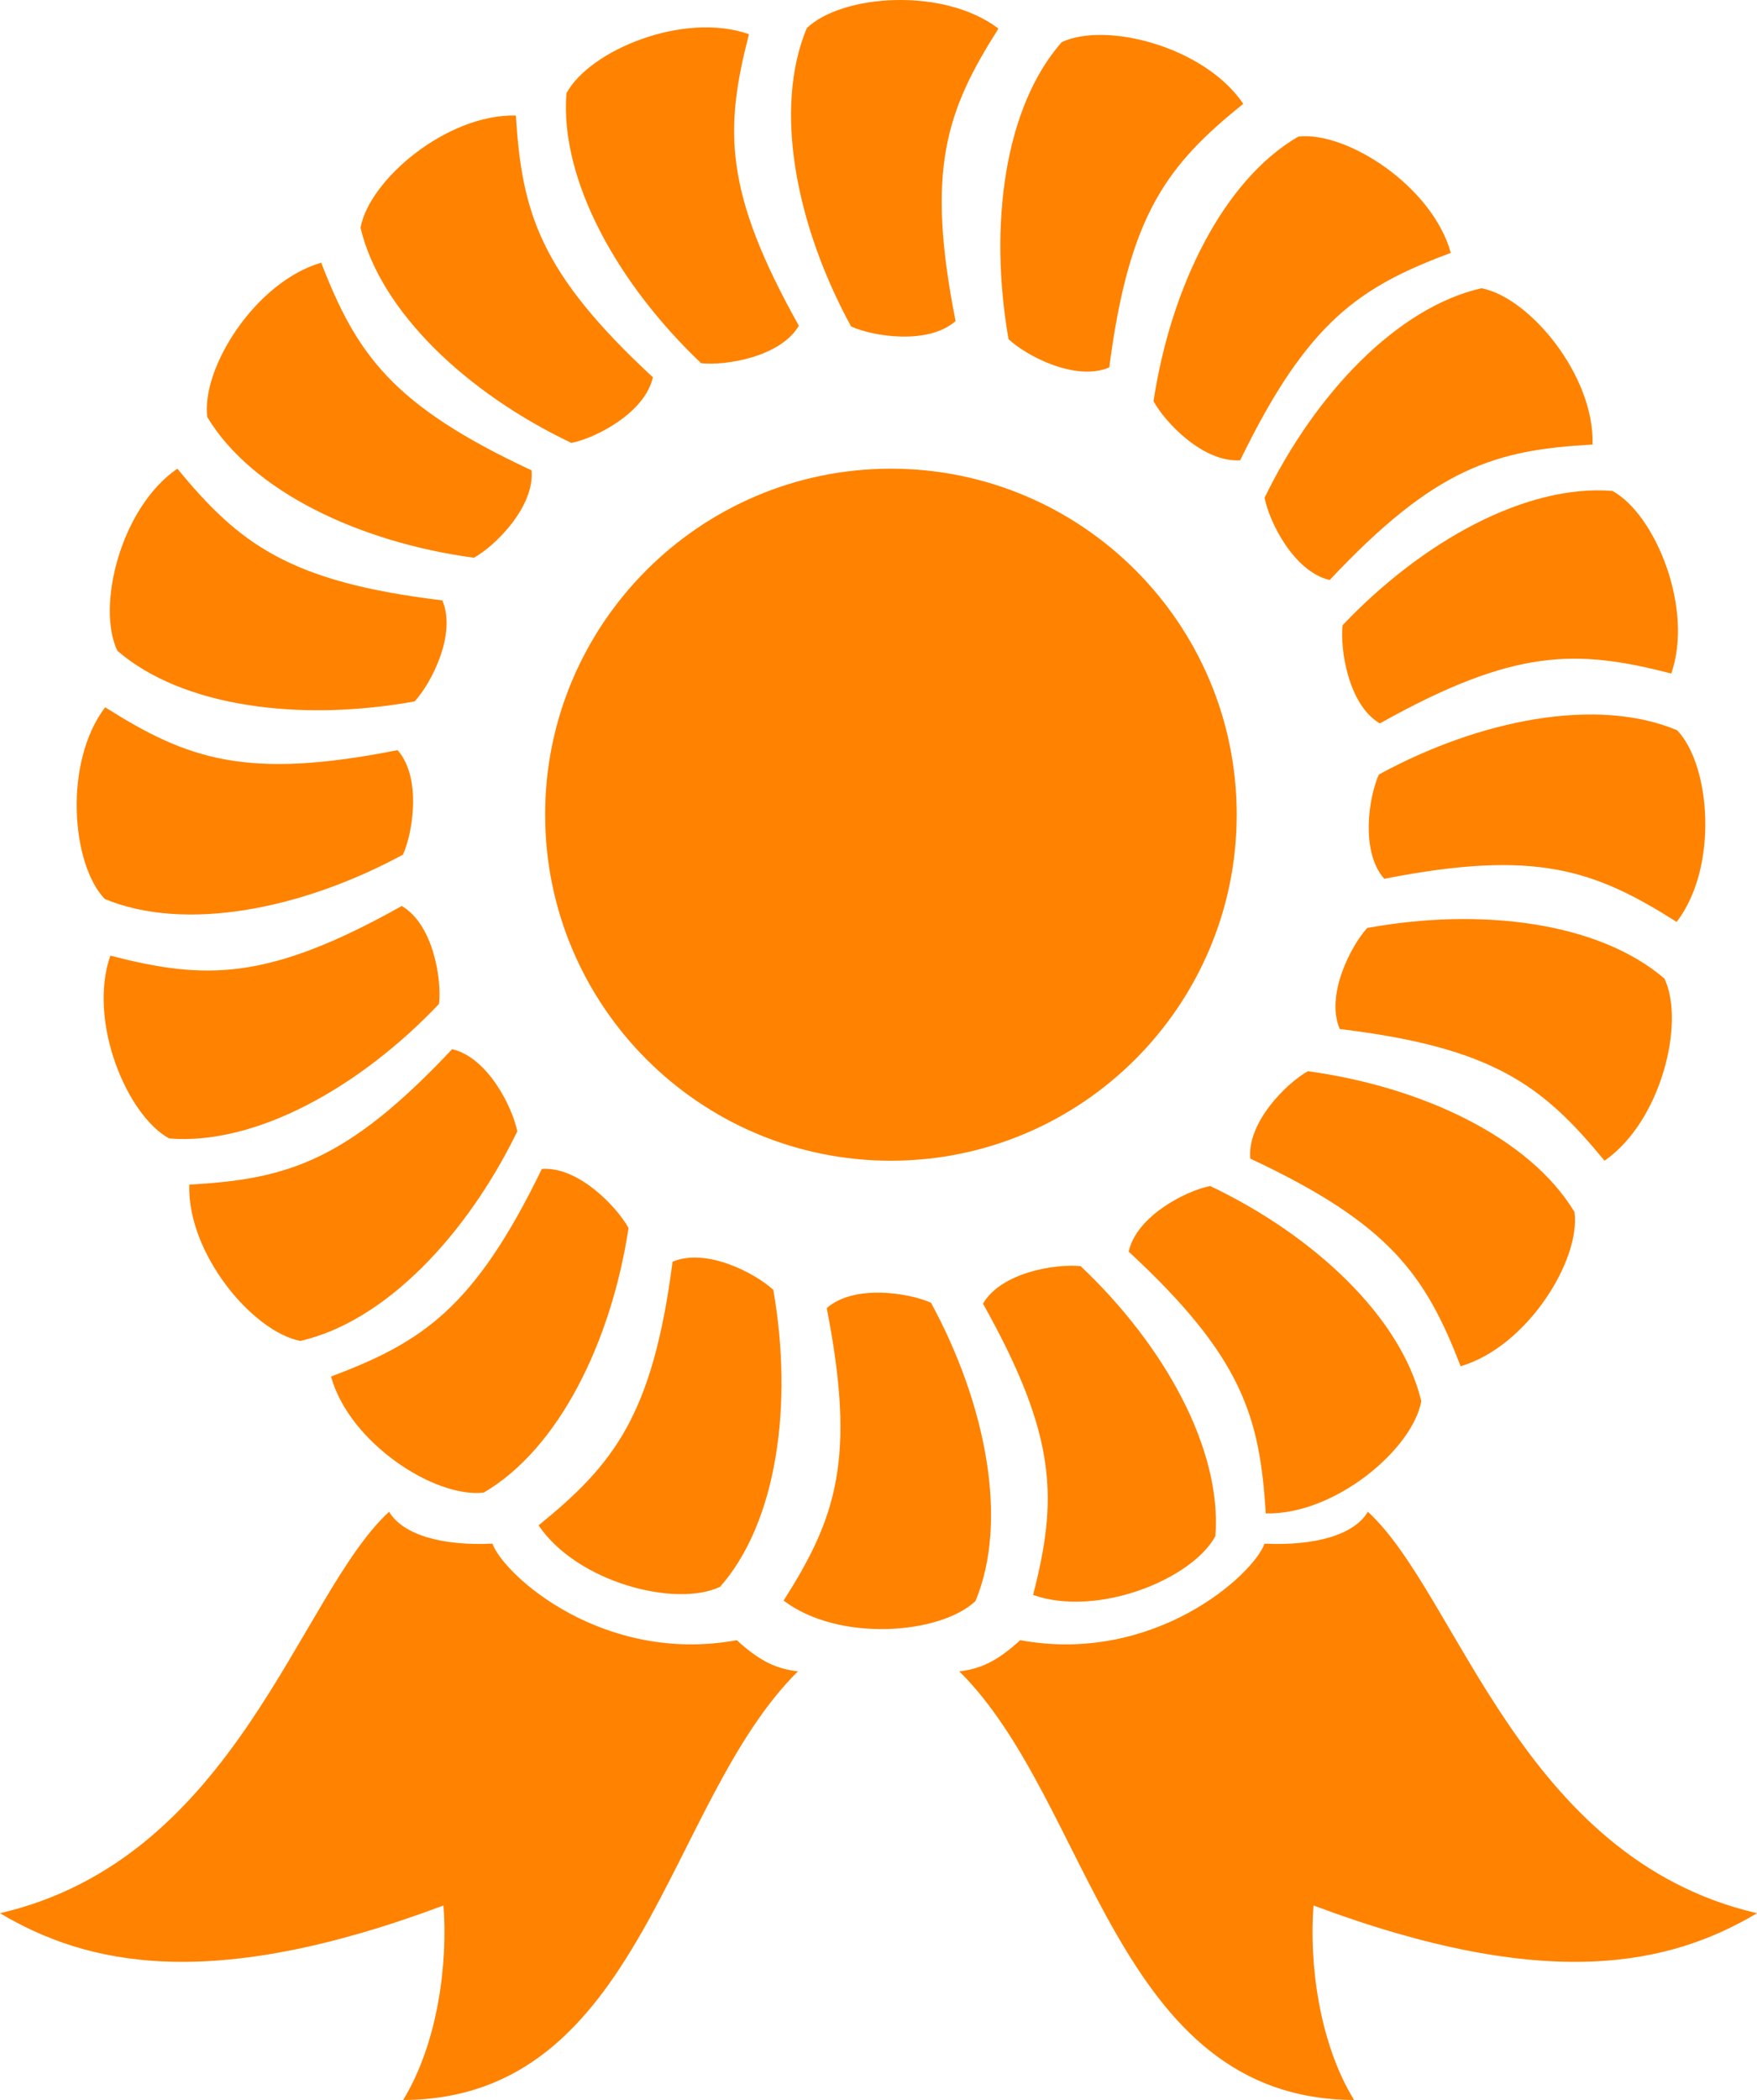<svg id="Layer_1" xmlns="http://www.w3.org/2000/svg" viewBox="0 0 750 896.1">
    <style>
        .st0{fill:#ff8200}
    </style>
    <g id="Document" transform="scale(1 -1)">
        <g id="Spread" transform="translate(0 -896.096)">
            <path class="st0" d="M189.3 83C89.2 45.5 36.9 57.8 0 79.7c101.1 23.4 127.6 136 166.1 171.3 6-10 22.9-14.6 44.1-13.6 5-13.6 47.3-51.6 104.3-41.2 10.1-9.2 17-12.2 26.1-13.3C284 126.9 274.1.4 172.1 0c15 24.6 19.1 58.9 17.2 83zm220.2 99.9c9 1.1 15.9 4.1 26 13.3 57-10.4 99.3 27.6 104.3 41.2 21.2-1 38.2 3.6 44.1 13.6C622.4 215.7 649 103.1 750 79.7c-36.9-21.9-89.2-34.2-189.3 3.3-1.9-24.1 2.2-58.4 17.3-83-102.1.4-112 126.9-168.5 182.9zm-75 30.2c22.3 35.1 31.1 60.2 18.4 124.8 11.7 10.3 35.1 6.5 44.5 2.3 23.6-43.4 33.2-93.2 19-127.3-15.2-14.3-58.5-17.6-81.9.2zm106.5 2.4c10.3 40.4 10.8 66.9-21.4 124.3 7.9 13.5 31.3 17.1 41.7 16 35.9-33.9 60.4-78.3 57.5-115.2-9.9-18.3-50.1-34.8-77.8-25.1zm-211.1 29.7c32.4 26.3 48.7 47.2 57.2 112.5 14.4 6.1 35.3-4.9 43-12 8.5-48.7 1.7-99-22.7-126.7-18.9-9-61 1.8-77.5 26.2zM481.8 362c3.3 15.2 24.5 26 34.8 28 44.5-21.2 81.5-56 90.1-91.8-3.7-20.5-36.9-48.6-66.4-47.9-2.5 41.5-10.2 67-58.5 111.7zm-340.5-53.3c39.1 14.7 61.2 29.3 90 88.6 15.5 1.1 31.9-16 37-25.2-7.4-48.8-29.9-94.3-61.8-112.9-20.8-2.5-57.3 21.1-65.2 49.5zm392.4 93c-1.4 15.5 15.5 32.2 24.6 37.3 48.9-6.7 94.7-28.4 113.8-60.1 2.7-20.6-20.3-57.5-48.6-65.8-15 38.8-30.1 60.7-89.8 88.6zM80.8 390.6c41.6 2.3 67.1 9.8 112.2 57.8 15.2-3.5 25.8-24.8 27.8-35.1-21.6-44.4-56.5-81.2-92.6-89.4-20.4 4-48.3 37.3-47.4 66.7zm151.9 157.9c0 81.4 66.2 147.6 147.6 147.6 81.5 0 147.6-66.2 147.6-147.6 0-81.5-66.2-147.7-147.6-147.7-81.5 0-147.6 66.2-147.6 147.7zM571.9 457c-6.2 14.3 4.7 35.4 11.7 43.1 48.6 8.9 98.9 2.5 126.9-21.6 8.9-18.7-1.4-61-25.6-77.7-26.4 32.2-47.6 48.3-113 56.2zM47.1 488.3c40.4-10.4 67-11 124.4 21.2 13.5-7.9 17.1-31.4 15.9-41.8-34-35.8-78.4-60.4-115.2-57.4-18.2 10-34.8 50.2-25.1 78zm668.6 14.4c-35.2 22.3-60.2 31.1-124.8 18.4-10.3 11.6-6.6 35.1-2.3 44.5 43.3 23.6 93.2 33.2 127.3 18.9 14.4-15.1 17.7-58.5-.2-81.8zm-671 9.8c-14.3 15-17.6 58.4.2 81.8 35.2-22.3 60.3-31.1 124.8-18.3 10.3-11.6 6.6-35.1 2.3-44.6-43.4-23.5-93.2-33.1-127.3-18.9zm528.4 116.8c34 35.8 78.3 60.3 115.2 57.3 18.2-9.9 34.8-50.1 25.1-77.9-40.4 10.4-66.9 10.9-124.4-21.3-13.4 7.9-17 31.4-15.9 41.9zm-523-10.9c-9 18.8 1.3 61 25.6 77.7 26.5-32.1 47.6-48.3 113.1-56.2 6.2-14.3-4.7-35.4-11.8-43.1-48.6-8.8-99-2.5-126.9 21.6zm489.7 65.3c21.6 44.4 56.6 81.2 92.6 89.4 20.5-3.9 48.3-37.3 47.4-66.7-41.6-2.3-67.1-9.8-112.2-57.8-15.2 3.5-25.8 24.7-27.8 35.1zM88.5 718.1c-2.7 20.7 20.3 57.6 48.6 65.9 15.1-38.9 30.1-60.8 89.8-88.6 1.4-15.5-15.5-32.3-24.6-37.3-49 6.6-94.8 28.4-113.8 60zm403.9 6.8c7.4 48.8 29.9 94.4 61.8 112.9 20.7 2.4 57.2-21.2 65.1-49.6-39-14.6-61.1-29.2-89.9-88.5-15.6-1.1-32 16-37 25.2zm-338.5 74c3.7 20.5 36.9 48.6 66.3 47.9 2.6-41.5 10.2-67 58.5-111.7-3.4-15.2-24.5-26-34.8-28-44.4 21.1-81.5 55.9-90 91.8zm276.6-47.5c-8.5 48.7-1.7 99 22.7 126.7 18.9 8.9 61-1.9 77.5-26.3-32.5-26.2-48.7-47.1-57.2-112.5-14.3-6.1-35.4 4.9-43 12.1zM241.8 856.3c9.9 18.4 50.1 35 77.9 25.2-10.4-40.4-10.9-66.9 21.3-124.4-7.9-13.4-31.3-17.1-41.7-16-35.8 34-60.4 78.4-57.5 115.2zm121.5-99.5c-23.7 43.4-33.2 93.2-18.9 127.3 15 14.4 58.4 17.6 81.8-.2-22.3-35.1-31.1-60.2-18.3-124.8-11.7-10.3-35.2-6.6-44.6-2.3z" id="Layer_1_1_"/>
        </g>
    </g>
</svg>

